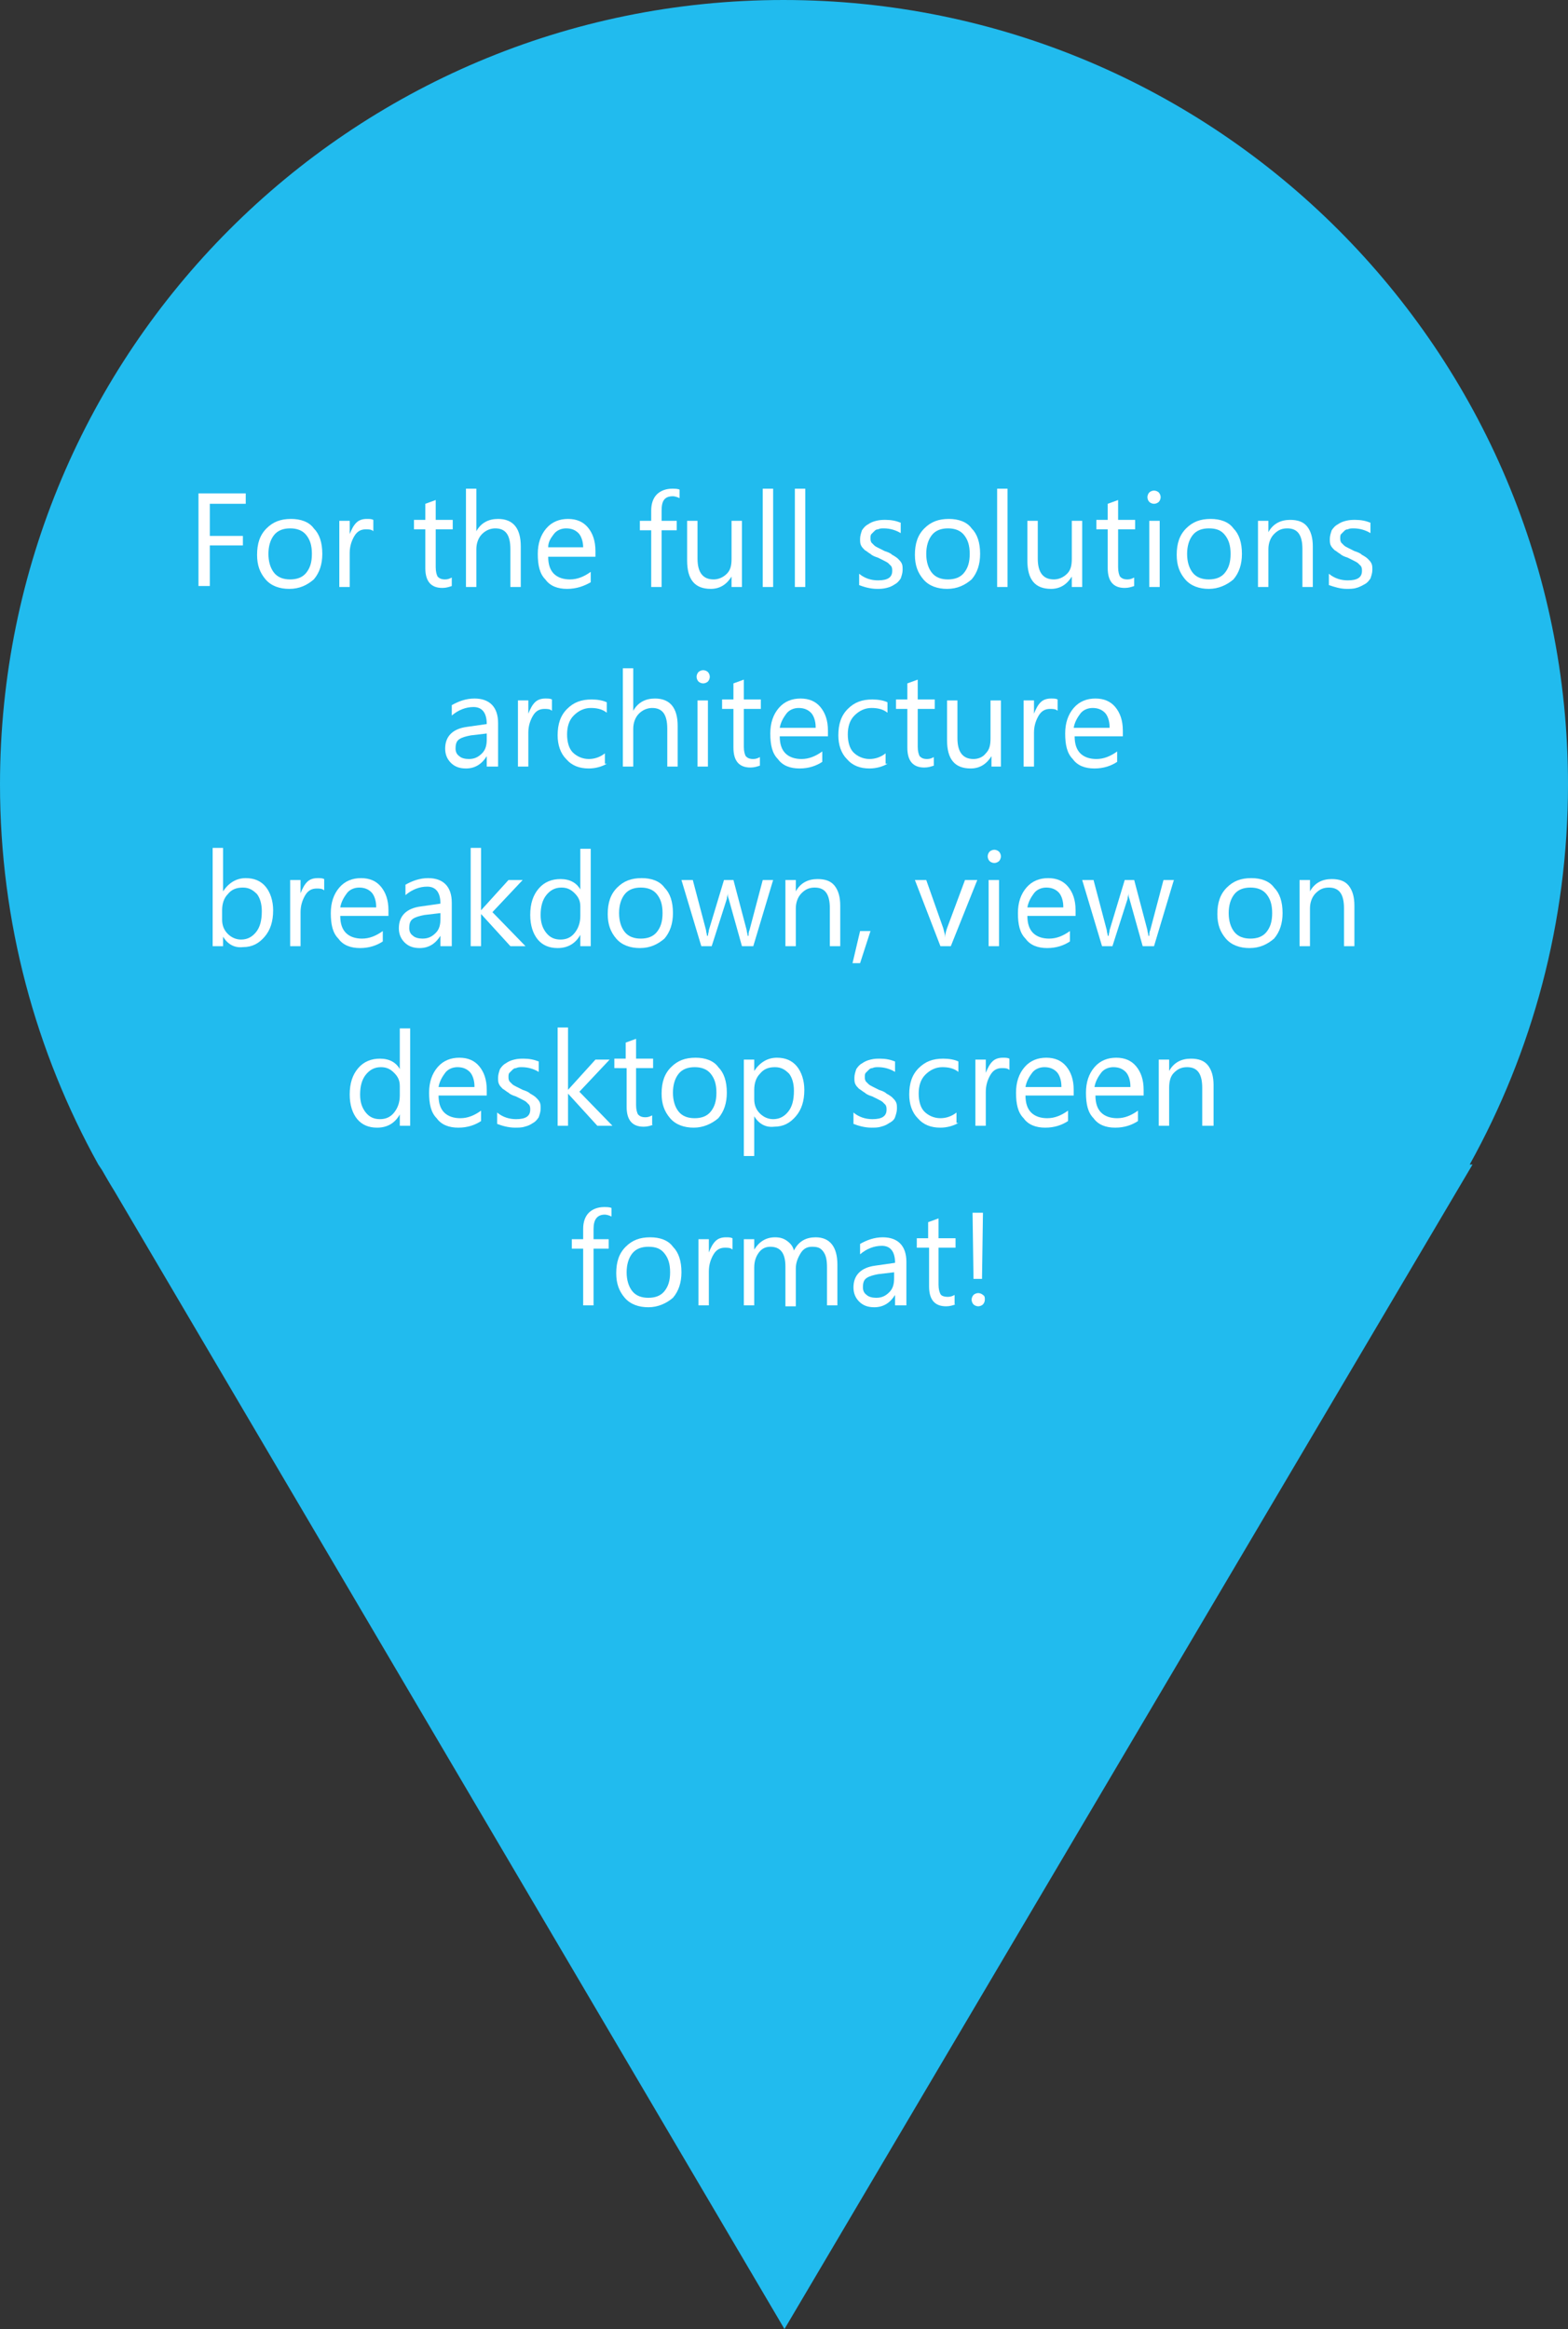 <?xml version="1.0" encoding="utf-8"?>
<!-- Generator: Adobe Illustrator 19.2.0, SVG Export Plug-In . SVG Version: 6.00 Build 0)  -->
<svg version="1.1" id="Layer_1" xmlns="http://www.w3.org/2000/svg" xmlns:xlink="http://www.w3.org/1999/xlink" x="0px" y="0px"
	 width="165.9px" height="246.4px" viewBox="0 0 165.9 246.4" style="enable-background:new 0 0 165.9 246.4;" xml:space="preserve"
	>
<rect x="0" y="0" width="165.9" height="246.4" fill="#333333" stroke="none"/>
<path style="fill:#21BBEE;" d="M10.8,123.8c0.4,0.7,0.8,1.4,1.3,2.2L83,246.4l72.8-123.2h-0.3c6.6-11.9,10.4-25.6,10.4-40.2
	c0-45.8-37.1-83-83-83C37.1,0,0,37.1,0,83c0,14.6,3.8,28.3,10.4,40.2h0L10.8,123.8z"/>
<g>
	<path style="fill:#FFFFFF;" d="M26,53.3h-3.8v3.4h3.5v1h-3.5v4.3H21v-9.8h5V53.3z"/>
	<path style="fill:#FFFFFF;" d="M30.6,62.3c-1,0-1.9-0.3-2.5-1c-0.6-0.7-0.9-1.5-0.9-2.6c0-1.2,0.3-2.1,1-2.8s1.5-1,2.6-1
		c1,0,1.9,0.3,2.4,1c0.6,0.6,0.9,1.5,0.9,2.7c0,1.1-0.3,2-0.9,2.7C32.5,61.9,31.7,62.3,30.6,62.3z M30.7,55.9
		c-0.7,0-1.3,0.2-1.7,0.7c-0.4,0.5-0.6,1.2-0.6,2c0,0.8,0.2,1.5,0.6,2s1,0.7,1.7,0.7c0.7,0,1.3-0.2,1.7-0.7s0.6-1.1,0.6-2
		c0-0.9-0.2-1.5-0.6-2S31.4,55.9,30.7,55.9z"/>
	<path style="fill:#FFFFFF;" d="M39.5,56.2c-0.2-0.2-0.5-0.2-0.8-0.2c-0.5,0-0.9,0.2-1.2,0.7S37,57.8,37,58.5v3.6h-1.1v-7H37v1.4h0
		c0.2-0.5,0.4-0.9,0.7-1.2c0.3-0.3,0.7-0.4,1.1-0.4c0.3,0,0.5,0,0.7,0.1V56.2z"/>
	<path style="fill:#FFFFFF;" d="M47.8,62c-0.3,0.1-0.6,0.2-1,0.2c-1.2,0-1.8-0.7-1.8-2.1v-4.1h-1.2v-1H45v-1.7l1.1-0.4v2.1h1.8v1
		h-1.8V60c0,0.5,0.1,0.8,0.2,1c0.2,0.2,0.4,0.3,0.8,0.3c0.3,0,0.5-0.1,0.7-0.2V62z"/>
	<path style="fill:#FFFFFF;" d="M55.1,62.1H54v-4c0-1.5-0.5-2.2-1.6-2.2c-0.5,0-1,0.2-1.4,0.6c-0.4,0.4-0.6,1-0.6,1.6v4h-1.1V51.7
		h1.1v4.5h0c0.5-0.9,1.3-1.3,2.3-1.3c1.6,0,2.4,1,2.4,2.9V62.1z"/>
	<path style="fill:#FFFFFF;" d="M62.9,58.9h-4.9c0,0.8,0.2,1.4,0.6,1.8c0.4,0.4,1,0.6,1.7,0.6c0.8,0,1.5-0.3,2.2-0.8v1.1
		C61.8,62,61,62.3,60,62.3c-1,0-1.8-0.3-2.3-1c-0.6-0.6-0.8-1.5-0.8-2.7c0-1.1,0.3-2,0.9-2.7c0.6-0.7,1.4-1,2.3-1s1.6,0.3,2.1,0.9
		c0.5,0.6,0.8,1.4,0.8,2.5V58.9z M61.7,57.9c0-0.6-0.2-1.2-0.5-1.5s-0.7-0.5-1.3-0.5c-0.5,0-1,0.2-1.3,0.6S58,57.3,58,57.9H61.7z"/>
	<path style="fill:#FFFFFF;" d="M71.9,52.7c-0.2-0.1-0.5-0.2-0.7-0.2C70.3,52.5,70,53,70,54v1.1h1.6v1H70v6h-1.1v-6h-1.2v-1h1.2V54
		c0-0.7,0.2-1.3,0.6-1.7c0.4-0.4,1-0.6,1.6-0.6c0.3,0,0.6,0,0.8,0.1V52.7z"/>
	<path style="fill:#FFFFFF;" d="M78.5,62.1h-1.1V61h0c-0.5,0.8-1.2,1.3-2.2,1.3c-1.7,0-2.5-1-2.5-3v-4.2h1.1v4
		c0,1.5,0.6,2.2,1.7,2.2c0.5,0,1-0.2,1.4-0.6c0.4-0.4,0.5-0.9,0.5-1.6v-4h1.1V62.1z"/>
	<path style="fill:#FFFFFF;" d="M81.8,62.1h-1.1V51.7h1.1V62.1z"/>
	<path style="fill:#FFFFFF;" d="M85.2,62.1h-1.1V51.7h1.1V62.1z"/>
	<path style="fill:#FFFFFF;" d="M90.9,61.9v-1.2c0.6,0.5,1.3,0.7,2,0.7c1,0,1.5-0.3,1.5-1c0-0.2,0-0.3-0.1-0.5
		c-0.1-0.1-0.2-0.2-0.3-0.3s-0.3-0.2-0.5-0.3c-0.2-0.1-0.4-0.2-0.6-0.3c-0.3-0.1-0.6-0.2-0.8-0.4c-0.2-0.1-0.4-0.3-0.6-0.4
		c-0.2-0.2-0.3-0.3-0.4-0.5c-0.1-0.2-0.1-0.4-0.1-0.7c0-0.3,0.1-0.6,0.2-0.9c0.2-0.3,0.4-0.5,0.6-0.6c0.3-0.2,0.5-0.3,0.9-0.4
		s0.7-0.1,1-0.1c0.6,0,1.1,0.1,1.6,0.3v1.1c-0.5-0.3-1.1-0.5-1.8-0.5c-0.2,0-0.4,0-0.6,0.1c-0.2,0-0.3,0.1-0.4,0.2
		c-0.1,0.1-0.2,0.2-0.3,0.3c-0.1,0.1-0.1,0.3-0.1,0.4c0,0.2,0,0.3,0.1,0.5c0.1,0.1,0.2,0.2,0.3,0.3s0.3,0.2,0.5,0.3s0.4,0.2,0.6,0.3
		c0.3,0.1,0.6,0.2,0.8,0.4c0.2,0.1,0.5,0.3,0.6,0.4c0.2,0.2,0.3,0.3,0.4,0.5c0.1,0.2,0.1,0.4,0.1,0.7c0,0.3-0.1,0.6-0.2,0.9
		c-0.2,0.3-0.4,0.5-0.6,0.6c-0.3,0.2-0.5,0.3-0.9,0.4s-0.7,0.1-1,0.1C92.1,62.3,91.4,62.1,90.9,61.9z"/>
	<path style="fill:#FFFFFF;" d="M100.2,62.3c-1,0-1.9-0.3-2.5-1c-0.6-0.7-0.9-1.5-0.9-2.6c0-1.2,0.3-2.1,1-2.8s1.5-1,2.6-1
		c1,0,1.9,0.3,2.4,1c0.6,0.6,0.9,1.5,0.9,2.7c0,1.1-0.3,2-0.9,2.7C102.1,61.9,101.3,62.3,100.2,62.3z M100.3,55.9
		c-0.7,0-1.3,0.2-1.7,0.7c-0.4,0.5-0.6,1.2-0.6,2c0,0.8,0.2,1.5,0.6,2s1,0.7,1.7,0.7c0.7,0,1.3-0.2,1.7-0.7s0.6-1.1,0.6-2
		c0-0.9-0.2-1.5-0.6-2S101,55.9,100.3,55.9z"/>
	<path style="fill:#FFFFFF;" d="M106.6,62.1h-1.1V51.7h1.1V62.1z"/>
	<path style="fill:#FFFFFF;" d="M114.5,62.1h-1.1V61h0c-0.5,0.8-1.2,1.3-2.2,1.3c-1.7,0-2.5-1-2.5-3v-4.2h1.1v4
		c0,1.5,0.6,2.2,1.7,2.2c0.5,0,1-0.2,1.4-0.6c0.4-0.4,0.5-0.9,0.5-1.6v-4h1.1V62.1z"/>
	<path style="fill:#FFFFFF;" d="M120,62c-0.3,0.1-0.6,0.2-1,0.2c-1.2,0-1.8-0.7-1.8-2.1v-4.1H116v-1h1.2v-1.7l1.1-0.4v2.1h1.8v1
		h-1.8V60c0,0.5,0.1,0.8,0.2,1c0.2,0.2,0.4,0.3,0.8,0.3c0.3,0,0.5-0.1,0.7-0.2V62z"/>
	<path style="fill:#FFFFFF;" d="M122.1,53.3c-0.2,0-0.4-0.1-0.5-0.2s-0.2-0.3-0.2-0.5s0.1-0.4,0.2-0.5c0.1-0.1,0.3-0.2,0.5-0.2
		c0.2,0,0.4,0.1,0.5,0.2c0.1,0.1,0.2,0.3,0.2,0.5c0,0.2-0.1,0.4-0.2,0.5S122.3,53.3,122.1,53.3z M122.7,62.1h-1.1v-7h1.1V62.1z"/>
	<path style="fill:#FFFFFF;" d="M127.9,62.3c-1,0-1.9-0.3-2.5-1c-0.6-0.7-0.9-1.5-0.9-2.6c0-1.2,0.3-2.1,1-2.8s1.5-1,2.6-1
		c1,0,1.9,0.3,2.4,1c0.6,0.6,0.9,1.5,0.9,2.7c0,1.1-0.3,2-0.9,2.7C129.8,61.9,128.9,62.3,127.9,62.3z M127.9,55.9
		c-0.7,0-1.3,0.2-1.7,0.7c-0.4,0.5-0.6,1.2-0.6,2c0,0.8,0.2,1.5,0.6,2s1,0.7,1.7,0.7c0.7,0,1.3-0.2,1.7-0.7s0.6-1.1,0.6-2
		c0-0.9-0.2-1.5-0.6-2S128.7,55.9,127.9,55.9z"/>
	<path style="fill:#FFFFFF;" d="M138.9,62.1h-1.1v-4c0-1.5-0.5-2.2-1.6-2.2c-0.6,0-1,0.2-1.4,0.6c-0.4,0.4-0.6,1-0.6,1.6v4h-1.1v-7
		h1.1v1.2h0c0.5-0.9,1.3-1.3,2.3-1.3c0.8,0,1.4,0.2,1.8,0.7c0.4,0.5,0.6,1.2,0.6,2.1V62.1z"/>
	<path style="fill:#FFFFFF;" d="M140.6,61.9v-1.2c0.6,0.5,1.3,0.7,2,0.7c1,0,1.5-0.3,1.5-1c0-0.2,0-0.3-0.1-0.5
		c-0.1-0.1-0.2-0.2-0.3-0.3s-0.3-0.2-0.5-0.3c-0.2-0.1-0.4-0.2-0.6-0.3c-0.3-0.1-0.6-0.2-0.8-0.4c-0.2-0.1-0.4-0.3-0.6-0.4
		c-0.2-0.2-0.3-0.3-0.4-0.5c-0.1-0.2-0.1-0.4-0.1-0.7c0-0.3,0.1-0.6,0.2-0.9c0.2-0.3,0.4-0.5,0.6-0.6c0.3-0.2,0.5-0.3,0.9-0.4
		s0.7-0.1,1-0.1c0.6,0,1.1,0.1,1.6,0.3v1.1c-0.5-0.3-1.1-0.5-1.8-0.5c-0.2,0-0.4,0-0.6,0.1c-0.2,0-0.3,0.1-0.4,0.2
		c-0.1,0.1-0.2,0.2-0.3,0.3c-0.1,0.1-0.1,0.3-0.1,0.4c0,0.2,0,0.3,0.1,0.5c0.1,0.1,0.2,0.2,0.3,0.3c0.1,0.1,0.3,0.2,0.5,0.3
		c0.2,0.1,0.4,0.2,0.6,0.3c0.3,0.1,0.6,0.2,0.8,0.4c0.2,0.1,0.5,0.3,0.6,0.4c0.2,0.2,0.3,0.3,0.4,0.5c0.1,0.2,0.1,0.4,0.1,0.7
		c0,0.3-0.1,0.6-0.2,0.9c-0.2,0.3-0.4,0.5-0.6,0.6s-0.5,0.3-0.9,0.4c-0.3,0.1-0.7,0.1-1,0.1C141.8,62.3,141.2,62.1,140.6,61.9z"/>
	<path style="fill:#FFFFFF;" d="M52.6,81.1h-1.1V80h0c-0.5,0.8-1.2,1.3-2.2,1.3c-0.7,0-1.2-0.2-1.6-0.6c-0.4-0.4-0.6-0.9-0.6-1.5
		c0-1.3,0.8-2.1,2.3-2.3l2.1-0.3c0-1.2-0.5-1.8-1.4-1.8c-0.8,0-1.6,0.3-2.3,0.9v-1.1c0.7-0.4,1.5-0.7,2.4-0.7c1.6,0,2.5,0.9,2.5,2.6
		V81.1z M51.5,77.6l-1.7,0.2c-0.5,0.1-0.9,0.2-1.2,0.4c-0.3,0.2-0.4,0.5-0.4,1c0,0.3,0.1,0.6,0.4,0.8c0.2,0.2,0.6,0.3,1,0.3
		c0.6,0,1-0.2,1.4-0.6c0.4-0.4,0.5-0.9,0.5-1.5V77.6z"/>
	<path style="fill:#FFFFFF;" d="M58.4,75.2c-0.2-0.2-0.5-0.2-0.8-0.2c-0.5,0-0.9,0.2-1.2,0.7s-0.5,1.1-0.5,1.8v3.6h-1.1v-7h1.1v1.4
		h0c0.2-0.5,0.4-0.9,0.7-1.2c0.3-0.3,0.7-0.4,1.1-0.4c0.3,0,0.5,0,0.7,0.1V75.2z"/>
	<path style="fill:#FFFFFF;" d="M64.2,80.8c-0.5,0.3-1.2,0.5-1.9,0.5c-1,0-1.8-0.3-2.4-1c-0.6-0.6-0.9-1.5-0.9-2.5
		c0-1.2,0.3-2.1,1-2.8c0.7-0.7,1.5-1,2.6-1c0.6,0,1.2,0.1,1.6,0.3v1.1c-0.5-0.4-1.1-0.5-1.7-0.5c-0.7,0-1.3,0.3-1.8,0.8
		c-0.5,0.5-0.7,1.2-0.7,2c0,0.8,0.2,1.5,0.6,1.9s1,0.7,1.7,0.7c0.6,0,1.2-0.2,1.7-0.6V80.8z"/>
	<path style="fill:#FFFFFF;" d="M71.7,81.1h-1.1v-4c0-1.5-0.5-2.2-1.6-2.2c-0.5,0-1,0.2-1.4,0.6c-0.4,0.4-0.6,1-0.6,1.6v4h-1.1V70.7
		H67v4.5h0c0.5-0.9,1.3-1.3,2.3-1.3c1.6,0,2.4,1,2.4,2.9V81.1z"/>
	<path style="fill:#FFFFFF;" d="M74.4,72.3c-0.2,0-0.4-0.1-0.5-0.2c-0.1-0.1-0.2-0.3-0.2-0.5s0.1-0.4,0.2-0.5
		c0.1-0.1,0.3-0.2,0.5-0.2c0.2,0,0.4,0.1,0.5,0.2c0.1,0.1,0.2,0.3,0.2,0.5c0,0.2-0.1,0.4-0.2,0.5S74.6,72.3,74.4,72.3z M74.9,81.1
		h-1.1v-7h1.1V81.1z"/>
	<path style="fill:#FFFFFF;" d="M80.4,81c-0.3,0.1-0.6,0.2-1,0.2c-1.2,0-1.8-0.7-1.8-2.1v-4.1h-1.2v-1h1.2v-1.7l1.1-0.4v2.1h1.8v1
		h-1.8V79c0,0.5,0.1,0.8,0.2,1c0.2,0.2,0.4,0.3,0.8,0.3c0.3,0,0.5-0.1,0.7-0.2V81z"/>
	<path style="fill:#FFFFFF;" d="M87.4,77.9h-4.9c0,0.8,0.2,1.4,0.6,1.8c0.4,0.4,1,0.6,1.7,0.6c0.8,0,1.5-0.3,2.2-0.8v1.1
		c-0.6,0.4-1.4,0.7-2.4,0.7c-1,0-1.8-0.3-2.3-1c-0.6-0.6-0.8-1.5-0.8-2.7c0-1.1,0.3-2,0.9-2.7c0.6-0.7,1.4-1,2.3-1s1.6,0.3,2.1,0.9
		c0.5,0.6,0.8,1.4,0.8,2.5V77.9z M86.3,76.9c0-0.6-0.2-1.2-0.5-1.5s-0.7-0.5-1.3-0.5c-0.5,0-1,0.2-1.3,0.6s-0.6,0.9-0.7,1.5H86.3z"
		/>
	<path style="fill:#FFFFFF;" d="M93.9,80.8c-0.5,0.3-1.2,0.5-1.9,0.5c-1,0-1.8-0.3-2.4-1c-0.6-0.6-0.9-1.5-0.9-2.5
		c0-1.2,0.3-2.1,1-2.8c0.7-0.7,1.5-1,2.6-1c0.6,0,1.2,0.1,1.6,0.3v1.1c-0.5-0.4-1.1-0.5-1.7-0.5c-0.7,0-1.3,0.3-1.8,0.8
		c-0.5,0.5-0.7,1.2-0.7,2c0,0.8,0.2,1.5,0.6,1.9s1,0.7,1.7,0.7c0.6,0,1.2-0.2,1.7-0.6V80.8z"/>
	<path style="fill:#FFFFFF;" d="M98.8,81c-0.3,0.1-0.6,0.2-1,0.2c-1.2,0-1.8-0.7-1.8-2.1v-4.1h-1.2v-1H96v-1.7l1.1-0.4v2.1h1.8v1
		h-1.8V79c0,0.5,0.1,0.8,0.2,1c0.2,0.2,0.4,0.3,0.8,0.3c0.3,0,0.5-0.1,0.7-0.2V81z"/>
	<path style="fill:#FFFFFF;" d="M106,81.1h-1.1V80h0c-0.5,0.8-1.2,1.3-2.2,1.3c-1.7,0-2.5-1-2.5-3v-4.2h1.1v4c0,1.5,0.6,2.2,1.7,2.2
		c0.5,0,1-0.2,1.3-0.6c0.4-0.4,0.5-0.9,0.5-1.6v-4h1.1V81.1z"/>
	<path style="fill:#FFFFFF;" d="M111.9,75.2c-0.2-0.2-0.5-0.2-0.8-0.2c-0.5,0-0.9,0.2-1.2,0.7s-0.5,1.1-0.5,1.8v3.6h-1.1v-7h1.1v1.4
		h0c0.2-0.5,0.4-0.9,0.7-1.2c0.3-0.3,0.7-0.4,1.1-0.4c0.3,0,0.5,0,0.7,0.1V75.2z"/>
	<path style="fill:#FFFFFF;" d="M118.6,77.9h-4.9c0,0.8,0.2,1.4,0.6,1.8c0.4,0.4,1,0.6,1.7,0.6c0.8,0,1.5-0.3,2.2-0.8v1.1
		c-0.6,0.4-1.4,0.7-2.4,0.7c-1,0-1.8-0.3-2.3-1c-0.6-0.6-0.8-1.5-0.8-2.7c0-1.1,0.3-2,0.9-2.7c0.6-0.7,1.4-1,2.3-1s1.6,0.3,2.1,0.9
		c0.5,0.6,0.8,1.4,0.8,2.5V77.9z M117.4,76.9c0-0.6-0.2-1.2-0.5-1.5s-0.7-0.5-1.3-0.5c-0.5,0-1,0.2-1.3,0.6s-0.6,0.9-0.7,1.5H117.4z
		"/>
	<path style="fill:#FFFFFF;" d="M23.6,99.1L23.6,99.1l0,1h-1.1V89.7h1.1v4.6h0c0.6-0.9,1.4-1.4,2.4-1.4c0.9,0,1.6,0.3,2.1,0.9
		c0.5,0.6,0.8,1.5,0.8,2.5c0,1.2-0.3,2.1-0.9,2.8c-0.6,0.7-1.3,1.1-2.3,1.1C24.8,100.3,24.1,99.9,23.6,99.1z M23.5,96.3v1
		c0,0.6,0.2,1.1,0.6,1.5c0.4,0.4,0.9,0.6,1.4,0.6c0.7,0,1.2-0.3,1.6-0.8c0.4-0.5,0.6-1.2,0.6-2.2c0-0.8-0.2-1.4-0.5-1.8
		c-0.4-0.4-0.8-0.7-1.5-0.7c-0.7,0-1.2,0.2-1.6,0.7C23.7,95,23.5,95.6,23.5,96.3z"/>
	<path style="fill:#FFFFFF;" d="M34.3,94.2c-0.2-0.2-0.5-0.2-0.8-0.2c-0.5,0-0.9,0.2-1.2,0.7s-0.5,1.1-0.5,1.8v3.6h-1.1v-7h1.1v1.4
		h0c0.2-0.5,0.4-0.9,0.7-1.2c0.3-0.3,0.7-0.4,1.1-0.4c0.3,0,0.5,0,0.7,0.1V94.2z"/>
	<path style="fill:#FFFFFF;" d="M41,96.9H36c0,0.8,0.2,1.4,0.6,1.8c0.4,0.4,1,0.6,1.7,0.6c0.8,0,1.5-0.3,2.2-0.8v1.1
		c-0.6,0.4-1.4,0.7-2.4,0.7c-1,0-1.8-0.3-2.3-1c-0.6-0.6-0.8-1.5-0.8-2.7c0-1.1,0.3-2,0.9-2.7c0.6-0.7,1.4-1,2.3-1s1.6,0.3,2.1,0.9
		c0.5,0.6,0.8,1.4,0.8,2.5V96.9z M39.8,95.9c0-0.6-0.2-1.2-0.5-1.5s-0.7-0.5-1.3-0.5c-0.5,0-1,0.2-1.3,0.6s-0.6,0.9-0.7,1.5H39.8z"
		/>
	<path style="fill:#FFFFFF;" d="M47.7,100.1h-1.1V99h0c-0.5,0.8-1.2,1.3-2.2,1.3c-0.7,0-1.2-0.2-1.6-0.6c-0.4-0.4-0.6-0.9-0.6-1.5
		c0-1.3,0.8-2.1,2.3-2.3l2.1-0.3c0-1.2-0.5-1.8-1.4-1.8c-0.8,0-1.6,0.3-2.3,0.9v-1.1c0.7-0.4,1.5-0.7,2.4-0.7c1.6,0,2.5,0.9,2.5,2.6
		V100.1z M46.6,96.6l-1.7,0.2c-0.5,0.1-0.9,0.2-1.2,0.4c-0.3,0.2-0.4,0.5-0.4,1c0,0.3,0.1,0.6,0.4,0.8c0.2,0.2,0.6,0.3,1,0.3
		c0.6,0,1-0.2,1.4-0.6c0.4-0.4,0.5-0.9,0.5-1.5V96.6z"/>
	<path style="fill:#FFFFFF;" d="M55.6,100.1H54l-3.1-3.4h0v3.4h-1.1V89.7h1.1v6.6h0l2.9-3.2h1.5l-3.2,3.4L55.6,100.1z"/>
	<path style="fill:#FFFFFF;" d="M62.5,100.1h-1.1v-1.2h0c-0.5,0.9-1.3,1.4-2.4,1.4c-0.9,0-1.6-0.3-2.1-0.9c-0.5-0.6-0.8-1.5-0.8-2.6
		c0-1.2,0.3-2.1,0.9-2.8c0.6-0.7,1.4-1,2.3-1c1,0,1.7,0.4,2.1,1.1h0v-4.3h1.1V100.1z M61.4,96.9v-1c0-0.6-0.2-1-0.6-1.4
		c-0.4-0.4-0.8-0.6-1.4-0.6c-0.7,0-1.2,0.3-1.6,0.8c-0.4,0.5-0.6,1.2-0.6,2.1c0,0.8,0.2,1.4,0.6,1.9c0.4,0.5,0.9,0.7,1.5,0.7
		c0.6,0,1.1-0.2,1.5-0.7S61.4,97.6,61.4,96.9z"/>
	<path style="fill:#FFFFFF;" d="M67.7,100.3c-1,0-1.9-0.3-2.5-1c-0.6-0.7-0.9-1.5-0.9-2.6c0-1.2,0.3-2.1,1-2.8s1.5-1,2.6-1
		c1,0,1.9,0.3,2.4,1c0.6,0.6,0.9,1.5,0.9,2.7c0,1.1-0.3,2-0.9,2.7C69.6,99.9,68.8,100.3,67.7,100.3z M67.8,93.9
		c-0.7,0-1.3,0.2-1.7,0.7c-0.4,0.5-0.6,1.2-0.6,2c0,0.8,0.2,1.5,0.6,2s1,0.7,1.7,0.7c0.7,0,1.3-0.2,1.7-0.7s0.6-1.1,0.6-2
		c0-0.9-0.2-1.5-0.6-2S68.5,93.9,67.8,93.9z"/>
	<path style="fill:#FFFFFF;" d="M81.8,93.1l-2.1,7h-1.2l-1.4-5c-0.1-0.2-0.1-0.4-0.1-0.6h0c0,0.2-0.1,0.4-0.1,0.6l-1.6,5h-1.1
		l-2.1-7h1.2l1.4,5.3c0,0.2,0.1,0.4,0.1,0.6h0.1c0-0.2,0.1-0.4,0.1-0.6l1.6-5.3h1l1.4,5.3c0,0.2,0.1,0.4,0.1,0.6h0.1
		c0-0.2,0-0.4,0.1-0.6l1.4-5.3H81.8z"/>
	<path style="fill:#FFFFFF;" d="M88.9,100.1h-1.1v-4c0-1.5-0.5-2.2-1.6-2.2c-0.6,0-1,0.2-1.4,0.6c-0.4,0.4-0.6,1-0.6,1.6v4h-1.1v-7
		h1.1v1.2h0c0.5-0.9,1.3-1.3,2.3-1.3c0.8,0,1.4,0.2,1.8,0.7c0.4,0.5,0.6,1.2,0.6,2.1V100.1z"/>
	<path style="fill:#FFFFFF;" d="M92.1,98.5l-1.1,3.4h-0.8l0.8-3.4H92.1z"/>
	<path style="fill:#FFFFFF;" d="M103.4,93.1l-2.8,7h-1.1l-2.7-7h1.2l1.8,5.1c0.1,0.4,0.2,0.7,0.2,1h0c0-0.4,0.1-0.7,0.2-1l1.9-5.1
		H103.4z"/>
	<path style="fill:#FFFFFF;" d="M105.2,91.3c-0.2,0-0.4-0.1-0.5-0.2s-0.2-0.3-0.2-0.5s0.1-0.4,0.2-0.5c0.1-0.1,0.3-0.2,0.5-0.2
		c0.2,0,0.4,0.1,0.5,0.2c0.1,0.1,0.2,0.3,0.2,0.5c0,0.2-0.1,0.4-0.2,0.5S105.4,91.3,105.2,91.3z M105.7,100.1h-1.1v-7h1.1V100.1z"/>
	<path style="fill:#FFFFFF;" d="M113.6,96.9h-4.9c0,0.8,0.2,1.4,0.6,1.8c0.4,0.4,1,0.6,1.7,0.6c0.8,0,1.5-0.3,2.2-0.8v1.1
		c-0.6,0.4-1.4,0.7-2.4,0.7c-1,0-1.8-0.3-2.3-1c-0.6-0.6-0.8-1.5-0.8-2.7c0-1.1,0.3-2,0.9-2.7c0.6-0.7,1.4-1,2.3-1s1.6,0.3,2.1,0.9
		s0.8,1.4,0.8,2.5V96.9z M112.5,95.9c0-0.6-0.2-1.2-0.5-1.5s-0.7-0.5-1.3-0.5c-0.5,0-1,0.2-1.3,0.6s-0.6,0.9-0.7,1.5H112.5z"/>
	<path style="fill:#FFFFFF;" d="M124.2,93.1l-2.1,7h-1.2l-1.4-5c-0.1-0.2-0.1-0.4-0.1-0.6h0c0,0.2-0.1,0.4-0.1,0.6l-1.6,5h-1.1
		l-2.1-7h1.2l1.4,5.3c0,0.2,0.1,0.4,0.1,0.6h0.1c0-0.2,0.1-0.4,0.1-0.6l1.6-5.3h1l1.4,5.3c0,0.2,0.1,0.4,0.1,0.6h0.1
		c0-0.2,0-0.4,0.1-0.6l1.4-5.3H124.2z"/>
	<path style="fill:#FFFFFF;" d="M132.2,100.3c-1,0-1.9-0.3-2.5-1c-0.6-0.7-0.9-1.5-0.9-2.6c0-1.2,0.3-2.1,1-2.8s1.5-1,2.6-1
		c1,0,1.9,0.3,2.4,1c0.6,0.6,0.9,1.5,0.9,2.7c0,1.1-0.3,2-0.9,2.7C134.1,99.9,133.3,100.3,132.2,100.3z M132.3,93.9
		c-0.7,0-1.3,0.2-1.7,0.7c-0.4,0.5-0.6,1.2-0.6,2c0,0.8,0.2,1.5,0.6,2s1,0.7,1.7,0.7c0.7,0,1.3-0.2,1.7-0.7s0.6-1.1,0.6-2
		c0-0.9-0.2-1.5-0.6-2S133,93.9,132.3,93.9z"/>
	<path style="fill:#FFFFFF;" d="M143.3,100.1h-1.1v-4c0-1.5-0.5-2.2-1.6-2.2c-0.6,0-1,0.2-1.4,0.6c-0.4,0.4-0.6,1-0.6,1.6v4h-1.1v-7
		h1.1v1.2h0c0.5-0.9,1.3-1.3,2.3-1.3c0.8,0,1.4,0.2,1.8,0.7c0.4,0.5,0.6,1.2,0.6,2.1V100.1z"/>
	<path style="fill:#FFFFFF;" d="M43.4,119.1h-1.1v-1.2h0c-0.5,0.9-1.3,1.4-2.4,1.4c-0.9,0-1.6-0.3-2.1-0.9c-0.5-0.6-0.8-1.5-0.8-2.6
		c0-1.2,0.3-2.1,0.9-2.8c0.6-0.7,1.4-1,2.3-1c1,0,1.7,0.4,2.1,1.1h0v-4.3h1.1V119.1z M42.3,115.9v-1c0-0.6-0.2-1-0.6-1.4
		c-0.4-0.4-0.8-0.6-1.4-0.6c-0.7,0-1.2,0.3-1.6,0.8c-0.4,0.5-0.6,1.2-0.6,2.1c0,0.8,0.2,1.4,0.6,1.9c0.4,0.5,0.9,0.7,1.5,0.7
		c0.6,0,1.1-0.2,1.5-0.7S42.3,116.6,42.3,115.9z"/>
	<path style="fill:#FFFFFF;" d="M51.3,115.9h-4.9c0,0.8,0.2,1.4,0.6,1.8c0.4,0.4,1,0.6,1.7,0.6c0.8,0,1.5-0.3,2.2-0.8v1.1
		c-0.6,0.4-1.4,0.7-2.4,0.7c-1,0-1.8-0.3-2.3-1c-0.6-0.6-0.8-1.5-0.8-2.7c0-1.1,0.3-2,0.9-2.7c0.6-0.7,1.4-1,2.3-1s1.6,0.3,2.1,0.9
		c0.5,0.6,0.8,1.4,0.8,2.5V115.9z M50.2,114.9c0-0.6-0.2-1.2-0.5-1.5s-0.7-0.5-1.3-0.5c-0.5,0-1,0.2-1.3,0.6s-0.6,0.9-0.7,1.5H50.2z
		"/>
	<path style="fill:#FFFFFF;" d="M52.6,118.9v-1.2c0.6,0.5,1.3,0.7,2,0.7c1,0,1.5-0.3,1.5-1c0-0.2,0-0.3-0.1-0.5
		c-0.1-0.1-0.2-0.2-0.3-0.3s-0.3-0.2-0.5-0.3c-0.2-0.1-0.4-0.2-0.6-0.3c-0.3-0.1-0.6-0.2-0.8-0.4c-0.2-0.1-0.4-0.3-0.6-0.4
		c-0.2-0.2-0.3-0.3-0.4-0.5c-0.1-0.2-0.1-0.4-0.1-0.7c0-0.3,0.1-0.6,0.2-0.9c0.2-0.3,0.4-0.5,0.6-0.6c0.3-0.2,0.5-0.3,0.9-0.4
		s0.7-0.1,1-0.1c0.6,0,1.1,0.1,1.6,0.3v1.1c-0.5-0.3-1.1-0.5-1.8-0.5c-0.2,0-0.4,0-0.6,0.1c-0.2,0-0.3,0.1-0.4,0.2
		c-0.1,0.1-0.2,0.2-0.3,0.3c-0.1,0.1-0.1,0.3-0.1,0.4c0,0.2,0,0.3,0.1,0.5c0.1,0.1,0.2,0.2,0.3,0.3c0.1,0.1,0.3,0.2,0.5,0.3
		c0.2,0.1,0.4,0.2,0.6,0.3c0.3,0.1,0.6,0.2,0.8,0.4c0.2,0.1,0.5,0.3,0.6,0.4c0.2,0.2,0.3,0.3,0.4,0.5c0.1,0.2,0.1,0.4,0.1,0.7
		c0,0.3-0.1,0.6-0.2,0.9c-0.2,0.3-0.4,0.5-0.6,0.6c-0.3,0.2-0.5,0.3-0.9,0.4c-0.3,0.1-0.7,0.1-1,0.1
		C53.8,119.3,53.1,119.1,52.6,118.9z"/>
	<path style="fill:#FFFFFF;" d="M64.8,119.1h-1.6l-3.1-3.4h0v3.4H59v-10.4h1.1v6.6h0l2.9-3.2h1.5l-3.2,3.4L64.8,119.1z"/>
	<path style="fill:#FFFFFF;" d="M69.1,119c-0.3,0.1-0.6,0.2-1,0.2c-1.2,0-1.8-0.7-1.8-2.1v-4.1H65v-1h1.2v-1.7l1.1-0.4v2.1h1.8v1
		h-1.8v3.9c0,0.5,0.1,0.8,0.2,1c0.2,0.2,0.4,0.3,0.8,0.3c0.3,0,0.5-0.1,0.7-0.2V119z"/>
	<path style="fill:#FFFFFF;" d="M73.4,119.3c-1,0-1.9-0.3-2.5-1c-0.6-0.7-0.9-1.5-0.9-2.6c0-1.2,0.3-2.1,1-2.8s1.5-1,2.6-1
		c1,0,1.9,0.3,2.4,1c0.6,0.6,0.9,1.5,0.9,2.7c0,1.1-0.3,2-0.9,2.7C75.3,118.9,74.4,119.3,73.4,119.3z M73.5,112.9
		c-0.7,0-1.3,0.2-1.7,0.7c-0.4,0.5-0.6,1.2-0.6,2c0,0.8,0.2,1.5,0.6,2s1,0.7,1.7,0.7c0.7,0,1.3-0.2,1.7-0.7s0.6-1.1,0.6-2
		c0-0.9-0.2-1.5-0.6-2S74.2,112.9,73.5,112.9z"/>
	<path style="fill:#FFFFFF;" d="M79.8,118.1L79.8,118.1l0,4.2h-1.1v-10.2h1.1v1.2h0c0.6-0.9,1.4-1.4,2.4-1.4c0.9,0,1.6,0.3,2.1,0.9
		c0.5,0.6,0.8,1.5,0.8,2.5c0,1.2-0.3,2.1-0.9,2.8c-0.6,0.7-1.3,1.1-2.3,1.1C81,119.3,80.3,118.9,79.8,118.1z M79.8,115.3v1
		c0,0.6,0.2,1.1,0.6,1.5c0.4,0.4,0.9,0.6,1.4,0.6c0.7,0,1.2-0.3,1.6-0.8c0.4-0.5,0.6-1.2,0.6-2.2c0-0.8-0.2-1.4-0.5-1.8
		c-0.4-0.4-0.8-0.7-1.5-0.7c-0.7,0-1.2,0.2-1.6,0.7C80,114,79.8,114.6,79.8,115.3z"/>
	<path style="fill:#FFFFFF;" d="M90.3,118.9v-1.2c0.6,0.5,1.3,0.7,2,0.7c1,0,1.5-0.3,1.5-1c0-0.2,0-0.3-0.1-0.5
		c-0.1-0.1-0.2-0.2-0.3-0.3s-0.3-0.2-0.5-0.3c-0.2-0.1-0.4-0.2-0.6-0.3c-0.3-0.1-0.6-0.2-0.8-0.4c-0.2-0.1-0.4-0.3-0.6-0.4
		c-0.2-0.2-0.3-0.3-0.4-0.5s-0.1-0.4-0.1-0.7c0-0.3,0.1-0.6,0.2-0.9c0.2-0.3,0.4-0.5,0.6-0.6c0.3-0.2,0.5-0.3,0.9-0.4s0.7-0.1,1-0.1
		c0.6,0,1.1,0.1,1.6,0.3v1.1c-0.5-0.3-1.1-0.5-1.8-0.5c-0.2,0-0.4,0-0.6,0.1c-0.2,0-0.3,0.1-0.4,0.2s-0.2,0.2-0.3,0.3
		c-0.1,0.1-0.1,0.3-0.1,0.4c0,0.2,0,0.3,0.1,0.5c0.1,0.1,0.2,0.2,0.3,0.3c0.1,0.1,0.3,0.2,0.5,0.3c0.2,0.1,0.4,0.2,0.6,0.3
		c0.3,0.1,0.6,0.2,0.8,0.4c0.2,0.1,0.5,0.3,0.6,0.4c0.2,0.2,0.3,0.3,0.4,0.5c0.1,0.2,0.1,0.4,0.1,0.7c0,0.3-0.1,0.6-0.2,0.9
		s-0.4,0.5-0.6,0.6c-0.3,0.2-0.5,0.3-0.9,0.4c-0.3,0.1-0.7,0.1-1,0.1C91.5,119.3,90.8,119.1,90.3,118.9z"/>
	<path style="fill:#FFFFFF;" d="M101.4,118.8c-0.5,0.3-1.2,0.5-1.9,0.5c-1,0-1.8-0.3-2.4-1c-0.6-0.6-0.9-1.5-0.9-2.5
		c0-1.2,0.3-2.1,1-2.8c0.7-0.7,1.5-1,2.6-1c0.6,0,1.2,0.1,1.6,0.3v1.1c-0.5-0.4-1.1-0.5-1.7-0.5c-0.7,0-1.3,0.3-1.8,0.8
		c-0.5,0.5-0.7,1.2-0.7,2c0,0.8,0.2,1.5,0.6,1.9s1,0.7,1.7,0.7c0.6,0,1.2-0.2,1.7-0.6V118.8z"/>
	<path style="fill:#FFFFFF;" d="M106.8,113.2c-0.2-0.2-0.5-0.2-0.8-0.2c-0.5,0-0.9,0.2-1.2,0.7s-0.5,1.1-0.5,1.8v3.6h-1.1v-7h1.1
		v1.4h0c0.2-0.5,0.4-0.9,0.7-1.2c0.3-0.3,0.7-0.4,1.1-0.4c0.3,0,0.5,0,0.7,0.1V113.2z"/>
	<path style="fill:#FFFFFF;" d="M113.4,115.9h-4.9c0,0.8,0.2,1.4,0.6,1.8c0.4,0.4,1,0.6,1.7,0.6c0.8,0,1.5-0.3,2.2-0.8v1.1
		c-0.6,0.4-1.4,0.7-2.4,0.7c-1,0-1.8-0.3-2.3-1c-0.6-0.6-0.8-1.5-0.8-2.7c0-1.1,0.3-2,0.9-2.7c0.6-0.7,1.4-1,2.3-1s1.6,0.3,2.1,0.9
		c0.5,0.6,0.8,1.4,0.8,2.5V115.9z M112.3,114.9c0-0.6-0.2-1.2-0.5-1.5s-0.7-0.5-1.3-0.5c-0.5,0-1,0.2-1.3,0.6s-0.6,0.9-0.7,1.5
		H112.3z"/>
	<path style="fill:#FFFFFF;" d="M120.8,115.9h-4.9c0,0.8,0.2,1.4,0.6,1.8c0.4,0.4,1,0.6,1.7,0.6c0.8,0,1.5-0.3,2.2-0.8v1.1
		c-0.6,0.4-1.4,0.7-2.4,0.7c-1,0-1.8-0.3-2.3-1c-0.6-0.6-0.8-1.5-0.8-2.7c0-1.1,0.3-2,0.9-2.7c0.6-0.7,1.4-1,2.3-1s1.6,0.3,2.1,0.9
		c0.5,0.6,0.8,1.4,0.8,2.5V115.9z M119.6,114.9c0-0.6-0.2-1.2-0.5-1.5s-0.7-0.5-1.3-0.5c-0.5,0-1,0.2-1.3,0.6s-0.6,0.9-0.7,1.5
		H119.6z"/>
	<path style="fill:#FFFFFF;" d="M128.3,119.1h-1.1v-4c0-1.5-0.5-2.2-1.6-2.2c-0.6,0-1,0.2-1.4,0.6c-0.4,0.4-0.5,1-0.5,1.6v4h-1.1v-7
		h1.1v1.2h0c0.5-0.9,1.3-1.3,2.3-1.3c0.8,0,1.4,0.2,1.8,0.7c0.4,0.5,0.6,1.2,0.6,2.1V119.1z"/>
	<path style="fill:#FFFFFF;" d="M64.7,128.7c-0.2-0.1-0.5-0.2-0.7-0.2c-0.8,0-1.2,0.5-1.2,1.5v1.1h1.6v1h-1.6v6h-1.1v-6h-1.2v-1h1.2
		V130c0-0.7,0.2-1.3,0.6-1.7c0.4-0.4,1-0.6,1.6-0.6c0.3,0,0.6,0,0.8,0.1V128.7z"/>
	<path style="fill:#FFFFFF;" d="M68.6,138.3c-1,0-1.9-0.3-2.5-1c-0.6-0.7-0.9-1.5-0.9-2.6c0-1.2,0.3-2.1,1-2.8s1.5-1,2.6-1
		c1,0,1.9,0.3,2.4,1c0.6,0.6,0.9,1.5,0.9,2.7c0,1.1-0.3,2-0.9,2.7C70.5,137.9,69.6,138.3,68.6,138.3z M68.6,131.9
		c-0.7,0-1.3,0.2-1.7,0.7c-0.4,0.5-0.6,1.2-0.6,2c0,0.8,0.2,1.5,0.6,2s1,0.7,1.7,0.7c0.7,0,1.3-0.2,1.7-0.7s0.6-1.1,0.6-2
		c0-0.9-0.2-1.5-0.6-2S69.4,131.9,68.6,131.9z"/>
	<path style="fill:#FFFFFF;" d="M77.5,132.2c-0.2-0.2-0.5-0.2-0.8-0.2c-0.5,0-0.9,0.2-1.2,0.7s-0.5,1.1-0.5,1.8v3.6h-1.1v-7H75v1.4
		h0c0.2-0.5,0.4-0.9,0.7-1.2c0.3-0.3,0.7-0.4,1.1-0.4c0.3,0,0.5,0,0.7,0.1V132.2z"/>
	<path style="fill:#FFFFFF;" d="M88.6,138.1h-1.1v-4c0-0.8-0.1-1.3-0.4-1.7s-0.6-0.5-1.2-0.5c-0.5,0-0.9,0.2-1.2,0.7s-0.5,1-0.5,1.6
		v4h-1.1v-4.2c0-1.4-0.5-2.1-1.6-2.1c-0.5,0-0.9,0.2-1.2,0.6c-0.3,0.4-0.5,0.9-0.5,1.6v4h-1.1v-7h1.1v1.1h0c0.5-0.8,1.2-1.3,2.2-1.3
		c0.5,0,0.9,0.1,1.3,0.4c0.4,0.3,0.6,0.6,0.7,1c0.5-1,1.3-1.4,2.3-1.4c1.5,0,2.3,1,2.3,2.9V138.1z"/>
	<path style="fill:#FFFFFF;" d="M95.8,138.1h-1.1V137h0c-0.5,0.8-1.2,1.3-2.2,1.3c-0.7,0-1.2-0.2-1.6-0.6c-0.4-0.4-0.6-0.9-0.6-1.5
		c0-1.3,0.8-2.1,2.3-2.3l2.1-0.3c0-1.2-0.5-1.8-1.4-1.8c-0.8,0-1.6,0.3-2.3,0.9v-1.1c0.7-0.4,1.5-0.7,2.4-0.7c1.6,0,2.5,0.9,2.5,2.6
		V138.1z M94.6,134.6l-1.7,0.2c-0.5,0.1-0.9,0.2-1.2,0.4c-0.3,0.2-0.4,0.5-0.4,1c0,0.3,0.1,0.6,0.4,0.8c0.2,0.2,0.6,0.3,1,0.3
		c0.6,0,1-0.2,1.4-0.6c0.4-0.4,0.5-0.9,0.5-1.5V134.6z"/>
	<path style="fill:#FFFFFF;" d="M101.1,138c-0.3,0.1-0.6,0.2-1,0.2c-1.2,0-1.8-0.7-1.8-2.1v-4.1H97v-1h1.2v-1.7l1.1-0.4v2.1h1.8v1
		h-1.8v3.9c0,0.5,0.1,0.8,0.2,1s0.4,0.3,0.8,0.3c0.3,0,0.5-0.1,0.7-0.2V138z"/>
	<path style="fill:#FFFFFF;" d="M103.5,138.2c-0.2,0-0.4-0.1-0.5-0.2c-0.1-0.1-0.2-0.3-0.2-0.5s0.1-0.4,0.2-0.5
		c0.1-0.1,0.3-0.2,0.5-0.2c0.2,0,0.4,0.1,0.5,0.2c0.2,0.1,0.2,0.3,0.2,0.5s-0.1,0.4-0.2,0.5S103.7,138.2,103.5,138.2z M104,128.3
		l-0.1,7H103l-0.1-7H104z"/>
</g>
</svg>
